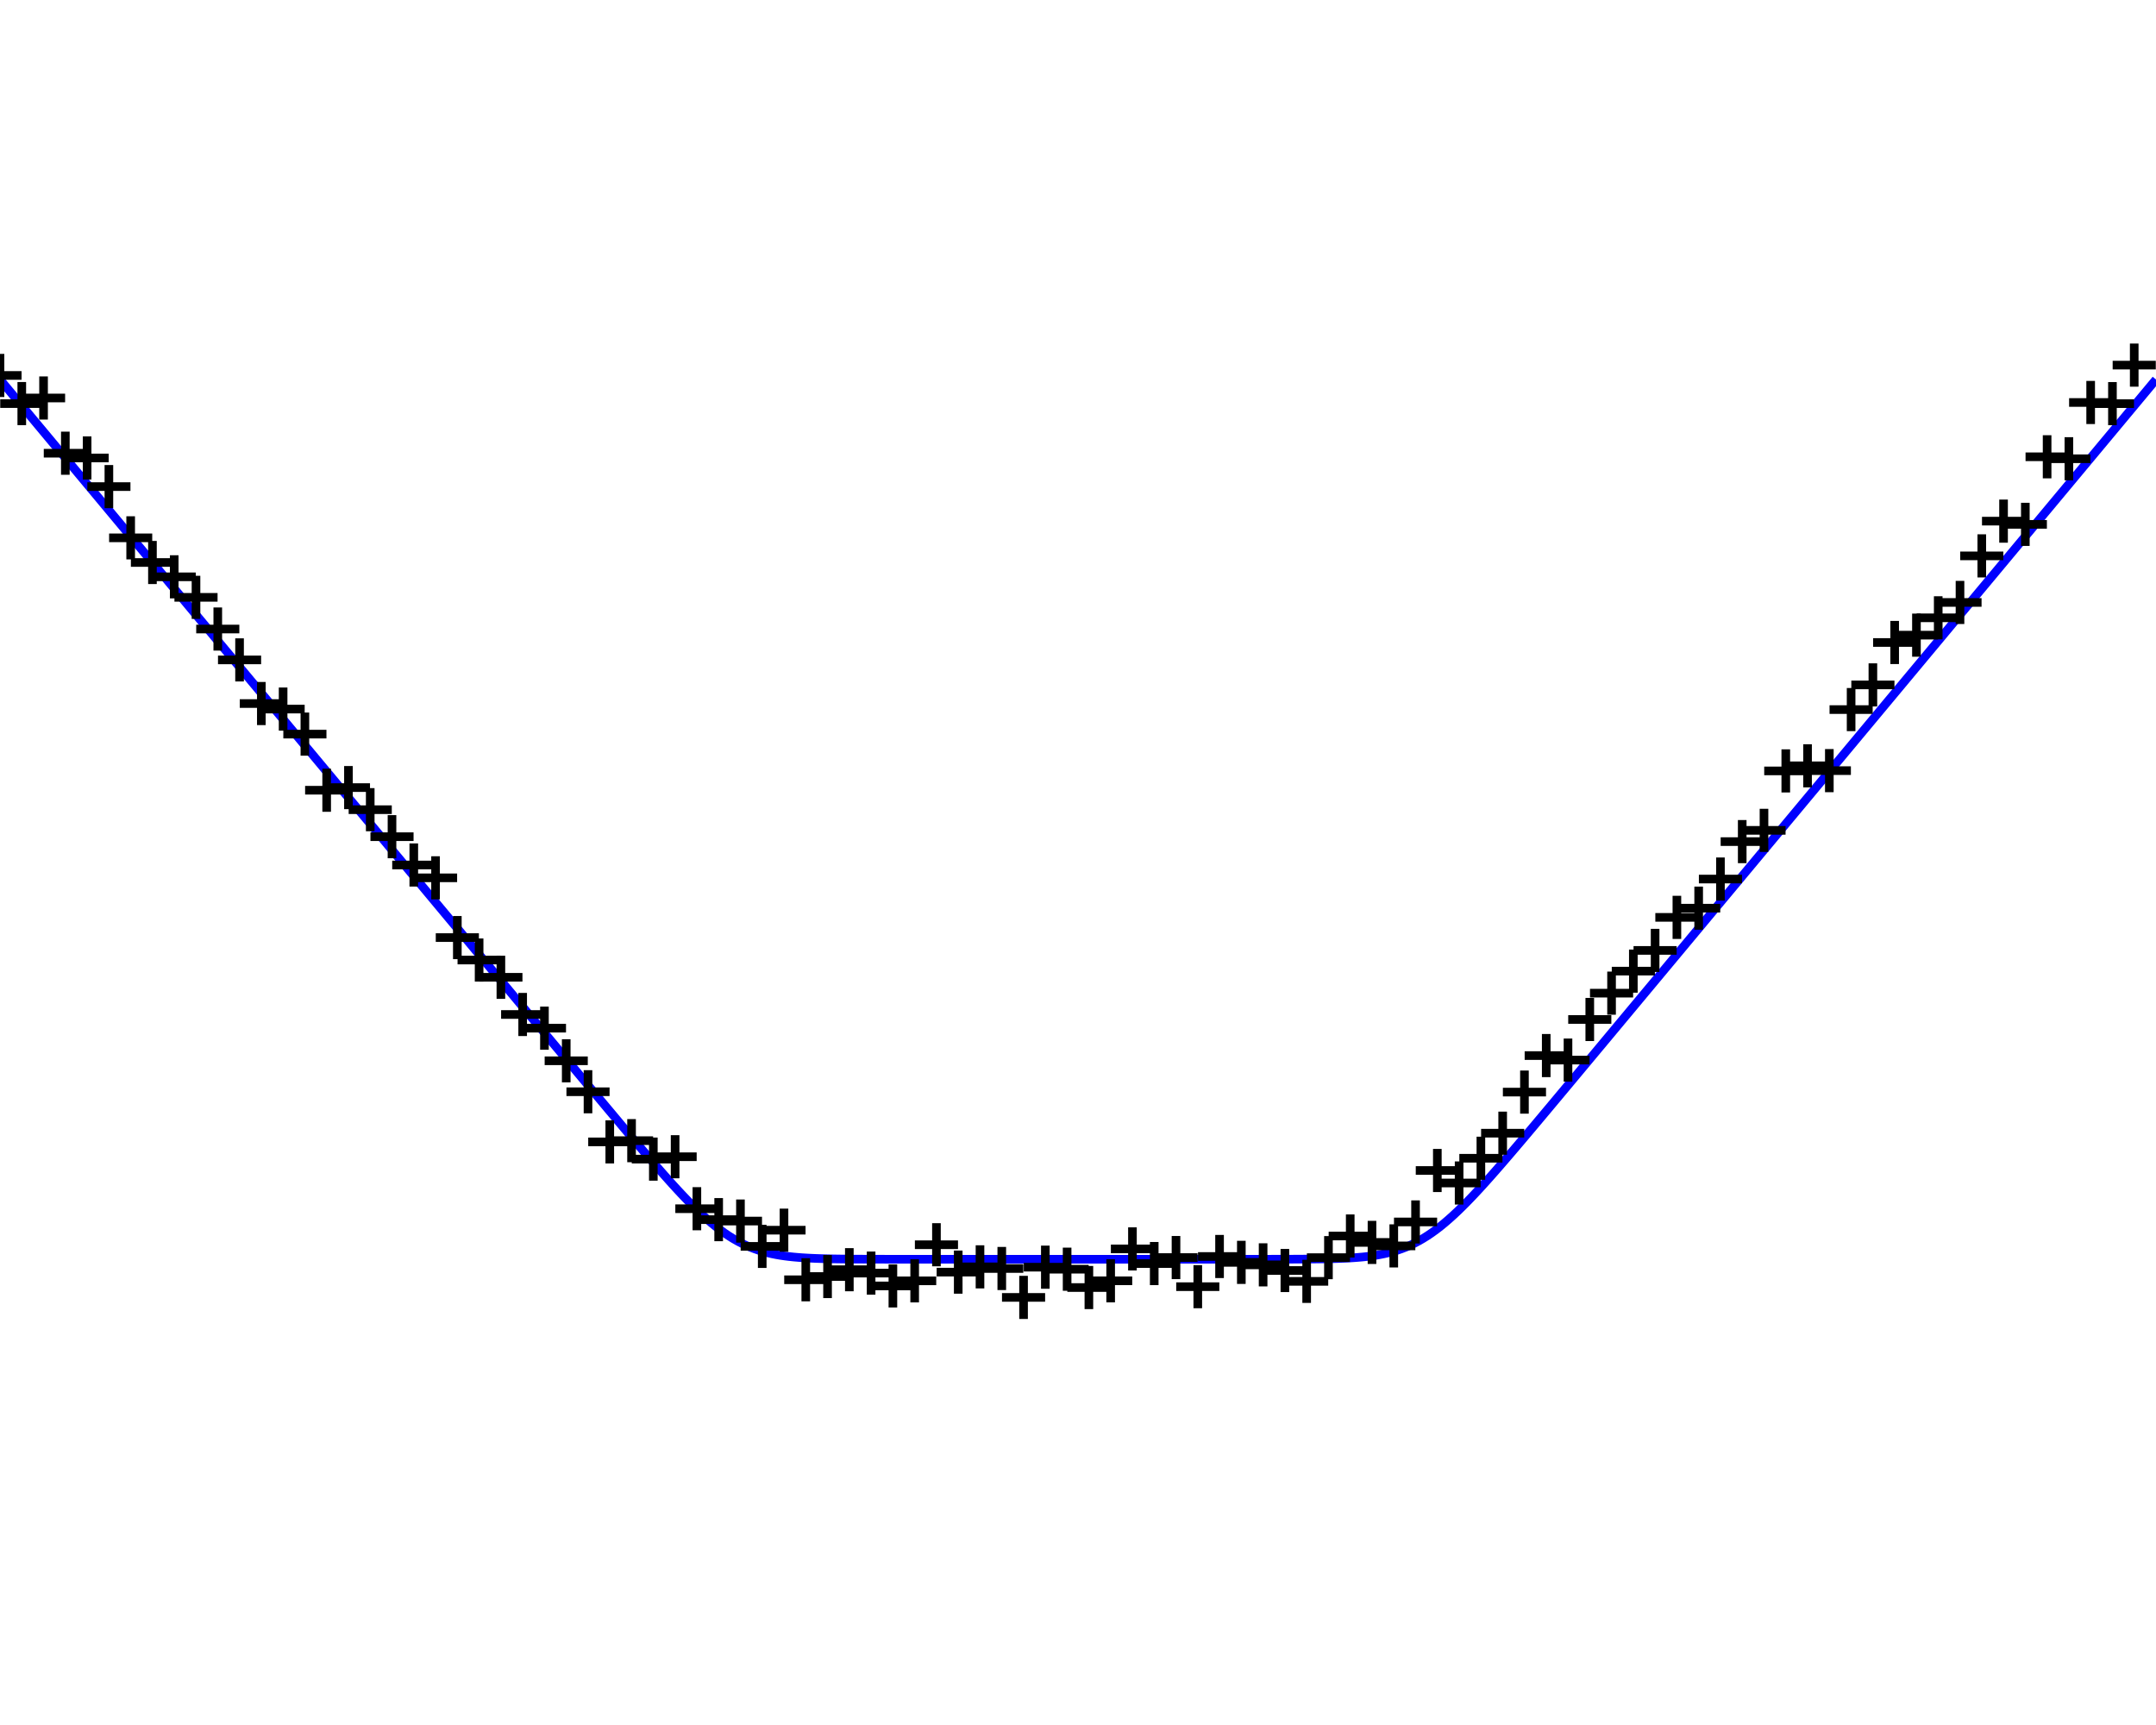 <svg width="500" height="400" viewbox = "0 0 500 400"  xmlns="http://www.w3.org/2000/svg">
	<path d = "M0 88 L0 88 L1 89.2 L2 90.4 L3 91.6 L4 92.8 L5 94 L6 95.2 L7 96.4 L8 97.6 L9 98.8 L10 100 L11 101.2 L12 102.4 L13 103.6 L14 104.8 L15 106 L16 107.2 L17 108.4 L18 109.6 L19 110.8 L20 112 L21 113.2 L22 114.4 L23 115.6 L24 116.8 L25 118 L26 119.2 L27 120.4 L28 121.6 L29 122.8 L30 124 L31 125.2 L32 126.4 L33 127.6 L34 128.8 L35 130 L36 131.2 L37 132.4 L38 133.6 L39 134.8 L40 136 L41 137.2 L42 138.4 L43 139.6 L44 140.8 L45 142 L46 143.2 L47 144.4 L48 145.6 L49 146.8 L50 148 L51 149.2 L52 150.4 L53 151.6 L54 152.8 L55 154 L56 155.2 L57 156.4 L58 157.6 L59 158.8 L60 160 L61 161.2 L62 162.4 L63 163.6 L64 164.8 L65 166 L66 167.2 L67 168.4 L68 169.6 L69 170.8 L70 172 L71 173.2 L72 174.4 L73 175.6 L74 176.8 L75 178 L76 179.2 L77 180.4 L78 181.6 L79 182.8 L80 184 L81 185.2 L82 186.4 L83 187.6 L84 188.8 L85 190 L86 191.2 L87 192.4 L88 193.6 L89 194.8 L90 196 L91 197.2 L92 198.4 L93 199.6 L94 200.8 L95 202 L96 203.2 L97 204.4 L98 205.6 L99 206.8 L100 208 L101 209.2 L102 210.4 L103 211.6 L104 212.8 L105 214 L106 215.2 L107 216.4 L108 217.6 L109 218.8 L110 220 L111 221.2 L112 222.4 L113 223.6 L114 224.8 L115 226 L116 227.2 L117 228.4 L118 229.6 L119 230.8 L120 232 L121 233.2 L122 234.4 L123 235.6 L124 236.799 L125 237.999 L126 239.199 L127 240.399 L128 241.599 L129 242.798 L130 243.998 L131 245.197 L132 246.397 L133 247.596 L134 248.795 L135 249.993 L136 251.192 L137 252.39 L138 253.587 L139 254.784 L140 255.98 L141 257.175 L142 258.369 L143 259.562 L144 260.753 L145 261.942 L146 263.128 L147 264.312 L148 265.492 L149 266.667 L150 267.837 L151 269.001 L152 270.157 L153 271.305 L154 272.442 L155 273.566 L156 274.677 L157 275.771 L158 276.846 L159 277.899 L160 278.927 L161 279.928 L162 280.897 L163 281.833 L164 282.732 L165 283.591 L166 284.407 L167 285.177 L168 285.9 L169 286.575 L170 287.2 L171 287.775 L172 288.3 L173 288.777 L174 289.207 L175 289.591 L176 289.932 L177 290.233 L178 290.497 L179 290.728 L180 290.927 L181 291.099 L182 291.246 L183 291.371 L184 291.477 L185 291.566 L186 291.642 L187 291.705 L188 291.757 L189 291.801 L190 291.837 L191 291.867 L192 291.892 L193 291.912 L194 291.928 L195 291.942 L196 291.953 L197 291.962 L198 291.969 L199 291.975 L200 291.98 L201 291.984 L202 291.987 L203 291.99 L204 291.992 L205 291.993 L206 291.995 L207 291.996 L208 291.997 L209 291.997 L210 291.998 L211 291.998 L212 291.999 L213 291.999 L214 291.999 L215 291.999 L216 291.999 L217 292 L218 292 L219 292 L220 292 L221 292 L222 292 L223 292 L224 292 L225 292 L226 292 L227 292 L228 292 L229 292 L230 292 L231 292 L232 292 L233 292 L234 292 L235 292 L236 292 L237 292 L238 292 L239 292 L240 292 L241 292 L242 292 L243 292 L244 292 L245 292 L246 292 L247 292 L248 292 L249 292 L250 292 L251 292 L252 292 L253 292 L254 292 L255 292 L256 292 L257 292 L258 292 L259 292 L260 292 L261 292 L262 292 L263 292 L264 292 L265 292 L266 292 L267 292 L268 292 L269 292 L270 292 L271 292 L272 292 L273 292 L274 292 L275 292 L276 292 L277 292 L278 292 L279 292 L280 292 L281 292 L282 292 L283 292 L284 291.999 L285 291.999 L286 291.999 L287 291.999 L288 291.999 L289 291.998 L290 291.998 L291 291.997 L292 291.997 L293 291.996 L294 291.995 L295 291.993 L296 291.992 L297 291.99 L298 291.987 L299 291.984 L300 291.98 L301 291.975 L302 291.969 L303 291.962 L304 291.953 L305 291.942 L306 291.928 L307 291.912 L308 291.892 L309 291.867 L310 291.837 L311 291.801 L312 291.757 L313 291.705 L314 291.642 L315 291.566 L316 291.477 L317 291.371 L318 291.246 L319 291.099 L320 290.927 L321 290.728 L322 290.497 L323 290.233 L324 289.932 L325 289.591 L326 289.207 L327 288.777 L328 288.3 L329 287.775 L330 287.2 L331 286.575 L332 285.9 L333 285.177 L334 284.407 L335 283.591 L336 282.732 L337 281.833 L338 280.897 L339 279.928 L340 278.927 L341 277.899 L342 276.846 L343 275.771 L344 274.677 L345 273.566 L346 272.442 L347 271.305 L348 270.157 L349 269.001 L350 267.837 L351 266.667 L352 265.492 L353 264.312 L354 263.128 L355 261.942 L356 260.753 L357 259.562 L358 258.369 L359 257.175 L360 255.98 L361 254.784 L362 253.587 L363 252.39 L364 251.192 L365 249.993 L366 248.795 L367 247.596 L368 246.397 L369 245.197 L370 243.998 L371 242.798 L372 241.599 L373 240.399 L374 239.199 L375 237.999 L376 236.799 L377 235.6 L378 234.4 L379 233.2 L380 232 L381 230.8 L382 229.6 L383 228.4 L384 227.2 L385 226 L386 224.8 L387 223.6 L388 222.4 L389 221.2 L390 220 L391 218.8 L392 217.6 L393 216.4 L394 215.2 L395 214 L396 212.8 L397 211.6 L398 210.4 L399 209.2 L400 208 L401 206.8 L402 205.6 L403 204.4 L404 203.2 L405 202 L406 200.8 L407 199.6 L408 198.4 L409 197.2 L410 196 L411 194.8 L412 193.6 L413 192.4 L414 191.2 L415 190 L416 188.8 L417 187.6 L418 186.4 L419 185.2 L420 184 L421 182.8 L422 181.6 L423 180.4 L424 179.2 L425 178 L426 176.8 L427 175.6 L428 174.4 L429 173.2 L430 172 L431 170.8 L432 169.6 L433 168.4 L434 167.2 L435 166 L436 164.8 L437 163.6 L438 162.4 L439 161.2 L440 160 L441 158.8 L442 157.6 L443 156.4 L444 155.2 L445 154 L446 152.8 L447 151.6 L448 150.4 L449 149.2 L450 148 L451 146.8 L452 145.6 L453 144.4 L454 143.2 L455 142 L456 140.8 L457 139.6 L458 138.4 L459 137.2 L460 136 L461 134.8 L462 133.6 L463 132.4 L464 131.2 L465 130 L466 128.8 L467 127.6 L468 126.4 L469 125.2 L470 124 L471 122.8 L472 121.6 L473 120.4 L474 119.2 L475 118 L476 116.8 L477 115.6 L478 114.4 L479 113.2 L480 112 L481 110.8 L482 109.6 L483 108.4 L484 107.2 L485 106 L486 104.8 L487 103.6 L488 102.4 L489 101.2 L490 100 L491 98.8 L492 97.6 L493 96.4 L494 95.2 L495 94 L496 92.8 L497 91.6 L498 90.4 L499 89.2 L500 88 " stroke = "blue" stroke-width = "2" fill = "none" />    <line x1="-5" y1="87.062" x2="5" y2="87.062" style="stroke:black;stroke-width:2" />
    <line x1="0" y1="82.062" x2="0" y2="92.062" style="stroke:black;stroke-width:2" />
    <line x1="0.051" y1="93.585" x2="10.051" y2="93.585" style="stroke:black;stroke-width:2" />
    <line x1="5.051" y1="88.585" x2="5.051" y2="98.585" style="stroke:black;stroke-width:2" />
    <line x1="5.101" y1="92.288" x2="15.101" y2="92.288" style="stroke:black;stroke-width:2" />
    <line x1="10.101" y1="87.288" x2="10.101" y2="97.288" style="stroke:black;stroke-width:2" />
    <line x1="10.152" y1="105.093" x2="20.152" y2="105.093" style="stroke:black;stroke-width:2" />
    <line x1="15.152" y1="100.093" x2="15.152" y2="110.093" style="stroke:black;stroke-width:2" />
    <line x1="15.202" y1="106.193" x2="25.202" y2="106.193" style="stroke:black;stroke-width:2" />
    <line x1="20.202" y1="101.193" x2="20.202" y2="111.193" style="stroke:black;stroke-width:2" />
    <line x1="20.253" y1="112.834" x2="30.253" y2="112.834" style="stroke:black;stroke-width:2" />
    <line x1="25.253" y1="107.834" x2="25.253" y2="117.834" style="stroke:black;stroke-width:2" />
    <line x1="25.303" y1="124.715" x2="35.303" y2="124.715" style="stroke:black;stroke-width:2" />
    <line x1="30.303" y1="119.715" x2="30.303" y2="129.715" style="stroke:black;stroke-width:2" />
    <line x1="30.354" y1="130.432" x2="40.354" y2="130.432" style="stroke:black;stroke-width:2" />
    <line x1="35.354" y1="125.432" x2="35.354" y2="135.432" style="stroke:black;stroke-width:2" />
    <line x1="35.404" y1="133.755" x2="45.404" y2="133.755" style="stroke:black;stroke-width:2" />
    <line x1="40.404" y1="128.755" x2="40.404" y2="138.755" style="stroke:black;stroke-width:2" />
    <line x1="40.455" y1="138.514" x2="50.455" y2="138.514" style="stroke:black;stroke-width:2" />
    <line x1="45.455" y1="133.514" x2="45.455" y2="143.514" style="stroke:black;stroke-width:2" />
    <line x1="45.505" y1="145.862" x2="55.505" y2="145.862" style="stroke:black;stroke-width:2" />
    <line x1="50.505" y1="140.862" x2="50.505" y2="150.862" style="stroke:black;stroke-width:2" />
    <line x1="50.556" y1="153.02" x2="60.556" y2="153.02" style="stroke:black;stroke-width:2" />
    <line x1="55.556" y1="148.02" x2="55.556" y2="158.02" style="stroke:black;stroke-width:2" />
    <line x1="55.606" y1="163.139" x2="65.606" y2="163.139" style="stroke:black;stroke-width:2" />
    <line x1="60.606" y1="158.139" x2="60.606" y2="168.139" style="stroke:black;stroke-width:2" />
    <line x1="60.657" y1="164.424" x2="70.657" y2="164.424" style="stroke:black;stroke-width:2" />
    <line x1="65.657" y1="159.424" x2="65.657" y2="169.424" style="stroke:black;stroke-width:2" />
    <line x1="65.707" y1="170.23" x2="75.707" y2="170.23" style="stroke:black;stroke-width:2" />
    <line x1="70.707" y1="165.23" x2="70.707" y2="175.23" style="stroke:black;stroke-width:2" />
    <line x1="70.758" y1="183.241" x2="80.758" y2="183.241" style="stroke:black;stroke-width:2" />
    <line x1="75.758" y1="178.241" x2="75.758" y2="188.241" style="stroke:black;stroke-width:2" />
    <line x1="75.808" y1="182.63" x2="85.808" y2="182.63" style="stroke:black;stroke-width:2" />
    <line x1="80.808" y1="177.63" x2="80.808" y2="187.63" style="stroke:black;stroke-width:2" />
    <line x1="80.859" y1="187.753" x2="90.859" y2="187.753" style="stroke:black;stroke-width:2" />
    <line x1="85.859" y1="182.753" x2="85.859" y2="192.753" style="stroke:black;stroke-width:2" />
    <line x1="85.909" y1="194.015" x2="95.909" y2="194.015" style="stroke:black;stroke-width:2" />
    <line x1="90.909" y1="189.015" x2="90.909" y2="199.015" style="stroke:black;stroke-width:2" />
    <line x1="90.96" y1="200.577" x2="100.96" y2="200.577" style="stroke:black;stroke-width:2" />
    <line x1="95.96" y1="195.577" x2="95.96" y2="205.577" style="stroke:black;stroke-width:2" />
    <line x1="96.01" y1="203.553" x2="106.01" y2="203.553" style="stroke:black;stroke-width:2" />
    <line x1="101.01" y1="198.553" x2="101.01" y2="208.553" style="stroke:black;stroke-width:2" />
    <line x1="101.061" y1="217.411" x2="111.061" y2="217.411" style="stroke:black;stroke-width:2" />
    <line x1="106.061" y1="212.411" x2="106.061" y2="222.411" style="stroke:black;stroke-width:2" />
    <line x1="106.111" y1="222.617" x2="116.111" y2="222.617" style="stroke:black;stroke-width:2" />
    <line x1="111.111" y1="217.617" x2="111.111" y2="227.617" style="stroke:black;stroke-width:2" />
    <line x1="111.162" y1="226.617" x2="121.162" y2="226.617" style="stroke:black;stroke-width:2" />
    <line x1="116.162" y1="221.617" x2="116.162" y2="231.617" style="stroke:black;stroke-width:2" />
    <line x1="116.212" y1="235.242" x2="126.212" y2="235.242" style="stroke:black;stroke-width:2" />
    <line x1="121.212" y1="230.242" x2="121.212" y2="240.242" style="stroke:black;stroke-width:2" />
    <line x1="121.263" y1="238.416" x2="131.263" y2="238.416" style="stroke:black;stroke-width:2" />
    <line x1="126.263" y1="233.416" x2="126.263" y2="243.416" style="stroke:black;stroke-width:2" />
    <line x1="126.313" y1="245.979" x2="136.313" y2="245.979" style="stroke:black;stroke-width:2" />
    <line x1="131.313" y1="240.979" x2="131.313" y2="250.979" style="stroke:black;stroke-width:2" />
    <line x1="131.364" y1="253.158" x2="141.364" y2="253.158" style="stroke:black;stroke-width:2" />
    <line x1="136.364" y1="248.158" x2="136.364" y2="258.158" style="stroke:black;stroke-width:2" />
    <line x1="136.414" y1="264.782" x2="146.414" y2="264.782" style="stroke:black;stroke-width:2" />
    <line x1="141.414" y1="259.782" x2="141.414" y2="269.782" style="stroke:black;stroke-width:2" />
    <line x1="141.465" y1="264.5" x2="151.465" y2="264.5" style="stroke:black;stroke-width:2" />
    <line x1="146.465" y1="259.5" x2="146.465" y2="269.5" style="stroke:black;stroke-width:2" />
    <line x1="146.515" y1="268.78" x2="156.515" y2="268.78" style="stroke:black;stroke-width:2" />
    <line x1="151.515" y1="263.78" x2="151.515" y2="273.78" style="stroke:black;stroke-width:2" />
    <line x1="151.566" y1="268.229" x2="161.566" y2="268.229" style="stroke:black;stroke-width:2" />
    <line x1="156.566" y1="263.229" x2="156.566" y2="273.229" style="stroke:black;stroke-width:2" />
    <line x1="156.616" y1="280.282" x2="166.616" y2="280.282" style="stroke:black;stroke-width:2" />
    <line x1="161.616" y1="275.282" x2="161.616" y2="285.282" style="stroke:black;stroke-width:2" />
    <line x1="161.667" y1="282.816" x2="171.667" y2="282.816" style="stroke:black;stroke-width:2" />
    <line x1="166.667" y1="277.816" x2="166.667" y2="287.816" style="stroke:black;stroke-width:2" />
    <line x1="166.717" y1="283.144" x2="176.717" y2="283.144" style="stroke:black;stroke-width:2" />
    <line x1="171.717" y1="278.144" x2="171.717" y2="288.144" style="stroke:black;stroke-width:2" />
    <line x1="171.768" y1="289.015" x2="181.768" y2="289.015" style="stroke:black;stroke-width:2" />
    <line x1="176.768" y1="284.015" x2="176.768" y2="294.015" style="stroke:black;stroke-width:2" />
    <line x1="176.818" y1="285.262" x2="186.818" y2="285.262" style="stroke:black;stroke-width:2" />
    <line x1="181.818" y1="280.262" x2="181.818" y2="290.262" style="stroke:black;stroke-width:2" />
    <line x1="181.869" y1="296.758" x2="191.869" y2="296.758" style="stroke:black;stroke-width:2" />
    <line x1="186.869" y1="291.758" x2="186.869" y2="301.758" style="stroke:black;stroke-width:2" />
    <line x1="186.919" y1="296.007" x2="196.919" y2="296.007" style="stroke:black;stroke-width:2" />
    <line x1="191.919" y1="291.007" x2="191.919" y2="301.007" style="stroke:black;stroke-width:2" />
    <line x1="191.97" y1="294.424" x2="201.97" y2="294.424" style="stroke:black;stroke-width:2" />
    <line x1="196.97" y1="289.424" x2="196.97" y2="299.424" style="stroke:black;stroke-width:2" />
    <line x1="197.02" y1="295.213" x2="207.02" y2="295.213" style="stroke:black;stroke-width:2" />
    <line x1="202.02" y1="290.213" x2="202.02" y2="300.213" style="stroke:black;stroke-width:2" />
    <line x1="202.071" y1="298.184" x2="212.071" y2="298.184" style="stroke:black;stroke-width:2" />
    <line x1="207.071" y1="293.184" x2="207.071" y2="303.184" style="stroke:black;stroke-width:2" />
    <line x1="207.121" y1="297.007" x2="217.121" y2="297.007" style="stroke:black;stroke-width:2" />
    <line x1="212.121" y1="292.007" x2="212.121" y2="302.007" style="stroke:black;stroke-width:2" />
    <line x1="212.172" y1="288.635" x2="222.172" y2="288.635" style="stroke:black;stroke-width:2" />
    <line x1="217.172" y1="283.635" x2="217.172" y2="293.635" style="stroke:black;stroke-width:2" />
    <line x1="217.222" y1="294.986" x2="227.222" y2="294.986" style="stroke:black;stroke-width:2" />
    <line x1="222.222" y1="289.986" x2="222.222" y2="299.986" style="stroke:black;stroke-width:2" />
    <line x1="222.273" y1="293.762" x2="232.273" y2="293.762" style="stroke:black;stroke-width:2" />
    <line x1="227.273" y1="288.762" x2="227.273" y2="298.762" style="stroke:black;stroke-width:2" />
    <line x1="227.323" y1="294.144" x2="237.323" y2="294.144" style="stroke:black;stroke-width:2" />
    <line x1="232.323" y1="289.144" x2="232.323" y2="299.144" style="stroke:black;stroke-width:2" />
    <line x1="232.374" y1="300.847" x2="242.374" y2="300.847" style="stroke:black;stroke-width:2" />
    <line x1="237.374" y1="295.847" x2="237.374" y2="305.847" style="stroke:black;stroke-width:2" />
    <line x1="237.424" y1="293.84" x2="247.424" y2="293.84" style="stroke:black;stroke-width:2" />
    <line x1="242.424" y1="288.84" x2="242.424" y2="298.84" style="stroke:black;stroke-width:2" />
    <line x1="242.475" y1="294.307" x2="252.475" y2="294.307" style="stroke:black;stroke-width:2" />
    <line x1="247.475" y1="289.307" x2="247.475" y2="299.307" style="stroke:black;stroke-width:2" />
    <line x1="247.525" y1="298.559" x2="257.525" y2="298.559" style="stroke:black;stroke-width:2" />
    <line x1="252.525" y1="293.559" x2="252.525" y2="303.559" style="stroke:black;stroke-width:2" />
    <line x1="252.576" y1="296.997" x2="262.576" y2="296.997" style="stroke:black;stroke-width:2" />
    <line x1="257.576" y1="291.997" x2="257.576" y2="301.997" style="stroke:black;stroke-width:2" />
    <line x1="257.626" y1="289.602" x2="267.626" y2="289.602" style="stroke:black;stroke-width:2" />
    <line x1="262.626" y1="284.602" x2="262.626" y2="294.602" style="stroke:black;stroke-width:2" />
    <line x1="262.677" y1="292.998" x2="272.677" y2="292.998" style="stroke:black;stroke-width:2" />
    <line x1="267.677" y1="287.998" x2="267.677" y2="297.998" style="stroke:black;stroke-width:2" />
    <line x1="267.727" y1="291.607" x2="277.727" y2="291.607" style="stroke:black;stroke-width:2" />
    <line x1="272.727" y1="286.607" x2="272.727" y2="296.607" style="stroke:black;stroke-width:2" />
    <line x1="272.778" y1="298.359" x2="282.778" y2="298.359" style="stroke:black;stroke-width:2" />
    <line x1="277.778" y1="293.359" x2="277.778" y2="303.359" style="stroke:black;stroke-width:2" />
    <line x1="277.828" y1="291.359" x2="287.828" y2="291.359" style="stroke:black;stroke-width:2" />
    <line x1="282.828" y1="286.359" x2="282.828" y2="296.359" style="stroke:black;stroke-width:2" />
    <line x1="282.879" y1="292.723" x2="292.879" y2="292.723" style="stroke:black;stroke-width:2" />
    <line x1="287.879" y1="287.723" x2="287.879" y2="297.723" style="stroke:black;stroke-width:2" />
    <line x1="287.929" y1="293.298" x2="297.929" y2="293.298" style="stroke:black;stroke-width:2" />
    <line x1="292.929" y1="288.298" x2="292.929" y2="298.298" style="stroke:black;stroke-width:2" />
    <line x1="292.98" y1="294.61" x2="302.98" y2="294.61" style="stroke:black;stroke-width:2" />
    <line x1="297.98" y1="289.61" x2="297.98" y2="299.61" style="stroke:black;stroke-width:2" />
    <line x1="298.03" y1="297.126" x2="308.03" y2="297.126" style="stroke:black;stroke-width:2" />
    <line x1="303.03" y1="292.126" x2="303.03" y2="302.126" style="stroke:black;stroke-width:2" />
    <line x1="303.081" y1="291.627" x2="313.081" y2="291.627" style="stroke:black;stroke-width:2" />
    <line x1="308.081" y1="286.627" x2="308.081" y2="296.627" style="stroke:black;stroke-width:2" />
    <line x1="308.131" y1="286.609" x2="318.131" y2="286.609" style="stroke:black;stroke-width:2" />
    <line x1="313.131" y1="281.609" x2="313.131" y2="291.609" style="stroke:black;stroke-width:2" />
    <line x1="313.182" y1="288.096" x2="323.182" y2="288.096" style="stroke:black;stroke-width:2" />
    <line x1="318.182" y1="283.096" x2="318.182" y2="293.096" style="stroke:black;stroke-width:2" />
    <line x1="318.232" y1="288.904" x2="328.232" y2="288.904" style="stroke:black;stroke-width:2" />
    <line x1="323.232" y1="283.904" x2="323.232" y2="293.904" style="stroke:black;stroke-width:2" />
    <line x1="323.283" y1="283.349" x2="333.283" y2="283.349" style="stroke:black;stroke-width:2" />
    <line x1="328.283" y1="278.349" x2="328.283" y2="288.349" style="stroke:black;stroke-width:2" />
    <line x1="328.333" y1="271.417" x2="338.333" y2="271.417" style="stroke:black;stroke-width:2" />
    <line x1="333.333" y1="266.417" x2="333.333" y2="276.417" style="stroke:black;stroke-width:2" />
    <line x1="333.384" y1="274.316" x2="343.384" y2="274.316" style="stroke:black;stroke-width:2" />
    <line x1="338.384" y1="269.316" x2="338.384" y2="279.316" style="stroke:black;stroke-width:2" />
    <line x1="338.434" y1="268.579" x2="348.434" y2="268.579" style="stroke:black;stroke-width:2" />
    <line x1="343.434" y1="263.579" x2="343.434" y2="273.579" style="stroke:black;stroke-width:2" />
    <line x1="343.485" y1="262.767" x2="353.485" y2="262.767" style="stroke:black;stroke-width:2" />
    <line x1="348.485" y1="257.767" x2="348.485" y2="267.767" style="stroke:black;stroke-width:2" />
    <line x1="348.535" y1="253.24" x2="358.535" y2="253.24" style="stroke:black;stroke-width:2" />
    <line x1="353.535" y1="248.24" x2="353.535" y2="258.24" style="stroke:black;stroke-width:2" />
    <line x1="353.586" y1="244.77" x2="363.586" y2="244.77" style="stroke:black;stroke-width:2" />
    <line x1="358.586" y1="239.77" x2="358.586" y2="249.77" style="stroke:black;stroke-width:2" />
    <line x1="358.636" y1="245.819" x2="368.636" y2="245.819" style="stroke:black;stroke-width:2" />
    <line x1="363.636" y1="240.819" x2="363.636" y2="250.819" style="stroke:black;stroke-width:2" />
    <line x1="363.687" y1="236.402" x2="373.687" y2="236.402" style="stroke:black;stroke-width:2" />
    <line x1="368.687" y1="231.402" x2="368.687" y2="241.402" style="stroke:black;stroke-width:2" />
    <line x1="368.737" y1="230.296" x2="378.737" y2="230.296" style="stroke:black;stroke-width:2" />
    <line x1="373.737" y1="225.296" x2="373.737" y2="235.296" style="stroke:black;stroke-width:2" />
    <line x1="373.788" y1="225.188" x2="383.788" y2="225.188" style="stroke:black;stroke-width:2" />
    <line x1="378.788" y1="220.188" x2="378.788" y2="230.188" style="stroke:black;stroke-width:2" />
    <line x1="378.838" y1="220.384" x2="388.838" y2="220.384" style="stroke:black;stroke-width:2" />
    <line x1="383.838" y1="215.384" x2="383.838" y2="225.384" style="stroke:black;stroke-width:2" />
    <line x1="383.889" y1="212.722" x2="393.889" y2="212.722" style="stroke:black;stroke-width:2" />
    <line x1="388.889" y1="207.722" x2="388.889" y2="217.722" style="stroke:black;stroke-width:2" />
    <line x1="388.939" y1="210.589" x2="398.939" y2="210.589" style="stroke:black;stroke-width:2" />
    <line x1="393.939" y1="205.589" x2="393.939" y2="215.589" style="stroke:black;stroke-width:2" />
    <line x1="393.99" y1="203.838" x2="403.99" y2="203.838" style="stroke:black;stroke-width:2" />
    <line x1="398.99" y1="198.838" x2="398.99" y2="208.838" style="stroke:black;stroke-width:2" />
    <line x1="399.04" y1="195.155" x2="409.04" y2="195.155" style="stroke:black;stroke-width:2" />
    <line x1="404.04" y1="190.155" x2="404.04" y2="200.155" style="stroke:black;stroke-width:2" />
    <line x1="404.091" y1="192.545" x2="414.091" y2="192.545" style="stroke:black;stroke-width:2" />
    <line x1="409.091" y1="187.545" x2="409.091" y2="197.545" style="stroke:black;stroke-width:2" />
    <line x1="409.141" y1="178.759" x2="419.141" y2="178.759" style="stroke:black;stroke-width:2" />
    <line x1="414.141" y1="173.759" x2="414.141" y2="183.759" style="stroke:black;stroke-width:2" />
    <line x1="414.192" y1="177.58" x2="424.192" y2="177.58" style="stroke:black;stroke-width:2" />
    <line x1="419.192" y1="172.58" x2="419.192" y2="182.58" style="stroke:black;stroke-width:2" />
    <line x1="419.242" y1="178.696" x2="429.242" y2="178.696" style="stroke:black;stroke-width:2" />
    <line x1="424.242" y1="173.696" x2="424.242" y2="183.696" style="stroke:black;stroke-width:2" />
    <line x1="424.293" y1="164.54" x2="434.293" y2="164.54" style="stroke:black;stroke-width:2" />
    <line x1="429.293" y1="159.54" x2="429.293" y2="169.54" style="stroke:black;stroke-width:2" />
    <line x1="429.343" y1="158.819" x2="439.343" y2="158.819" style="stroke:black;stroke-width:2" />
    <line x1="434.343" y1="153.819" x2="434.343" y2="163.819" style="stroke:black;stroke-width:2" />
    <line x1="434.394" y1="148.983" x2="444.394" y2="148.983" style="stroke:black;stroke-width:2" />
    <line x1="439.394" y1="143.983" x2="439.394" y2="153.983" style="stroke:black;stroke-width:2" />
    <line x1="439.444" y1="147.281" x2="449.444" y2="147.281" style="stroke:black;stroke-width:2" />
    <line x1="444.444" y1="142.281" x2="444.444" y2="152.281" style="stroke:black;stroke-width:2" />
    <line x1="444.495" y1="143.26" x2="454.495" y2="143.26" style="stroke:black;stroke-width:2" />
    <line x1="449.495" y1="138.26" x2="449.495" y2="148.26" style="stroke:black;stroke-width:2" />
    <line x1="449.545" y1="139.697" x2="459.545" y2="139.697" style="stroke:black;stroke-width:2" />
    <line x1="454.545" y1="134.697" x2="454.545" y2="144.697" style="stroke:black;stroke-width:2" />
    <line x1="454.596" y1="128.898" x2="464.596" y2="128.898" style="stroke:black;stroke-width:2" />
    <line x1="459.596" y1="123.898" x2="459.596" y2="133.898" style="stroke:black;stroke-width:2" />
    <line x1="459.646" y1="120.843" x2="469.646" y2="120.843" style="stroke:black;stroke-width:2" />
    <line x1="464.646" y1="115.843" x2="464.646" y2="125.843" style="stroke:black;stroke-width:2" />
    <line x1="464.697" y1="121.59" x2="474.697" y2="121.59" style="stroke:black;stroke-width:2" />
    <line x1="469.697" y1="116.59" x2="469.697" y2="126.59" style="stroke:black;stroke-width:2" />
    <line x1="469.747" y1="105.92" x2="479.747" y2="105.92" style="stroke:black;stroke-width:2" />
    <line x1="474.747" y1="100.92" x2="474.747" y2="110.92" style="stroke:black;stroke-width:2" />
    <line x1="474.798" y1="106.377" x2="484.798" y2="106.377" style="stroke:black;stroke-width:2" />
    <line x1="479.798" y1="101.377" x2="479.798" y2="111.377" style="stroke:black;stroke-width:2" />
    <line x1="479.848" y1="93.329" x2="489.848" y2="93.329" style="stroke:black;stroke-width:2" />
    <line x1="484.848" y1="88.329" x2="484.848" y2="98.329" style="stroke:black;stroke-width:2" />
    <line x1="484.899" y1="93.596" x2="494.899" y2="93.596" style="stroke:black;stroke-width:2" />
    <line x1="489.899" y1="88.596" x2="489.899" y2="98.596" style="stroke:black;stroke-width:2" />
    <line x1="489.949" y1="84.664" x2="499.949" y2="84.664" style="stroke:black;stroke-width:2" />
    <line x1="494.949" y1="79.664" x2="494.949" y2="89.664" style="stroke:black;stroke-width:2" />
</svg>
